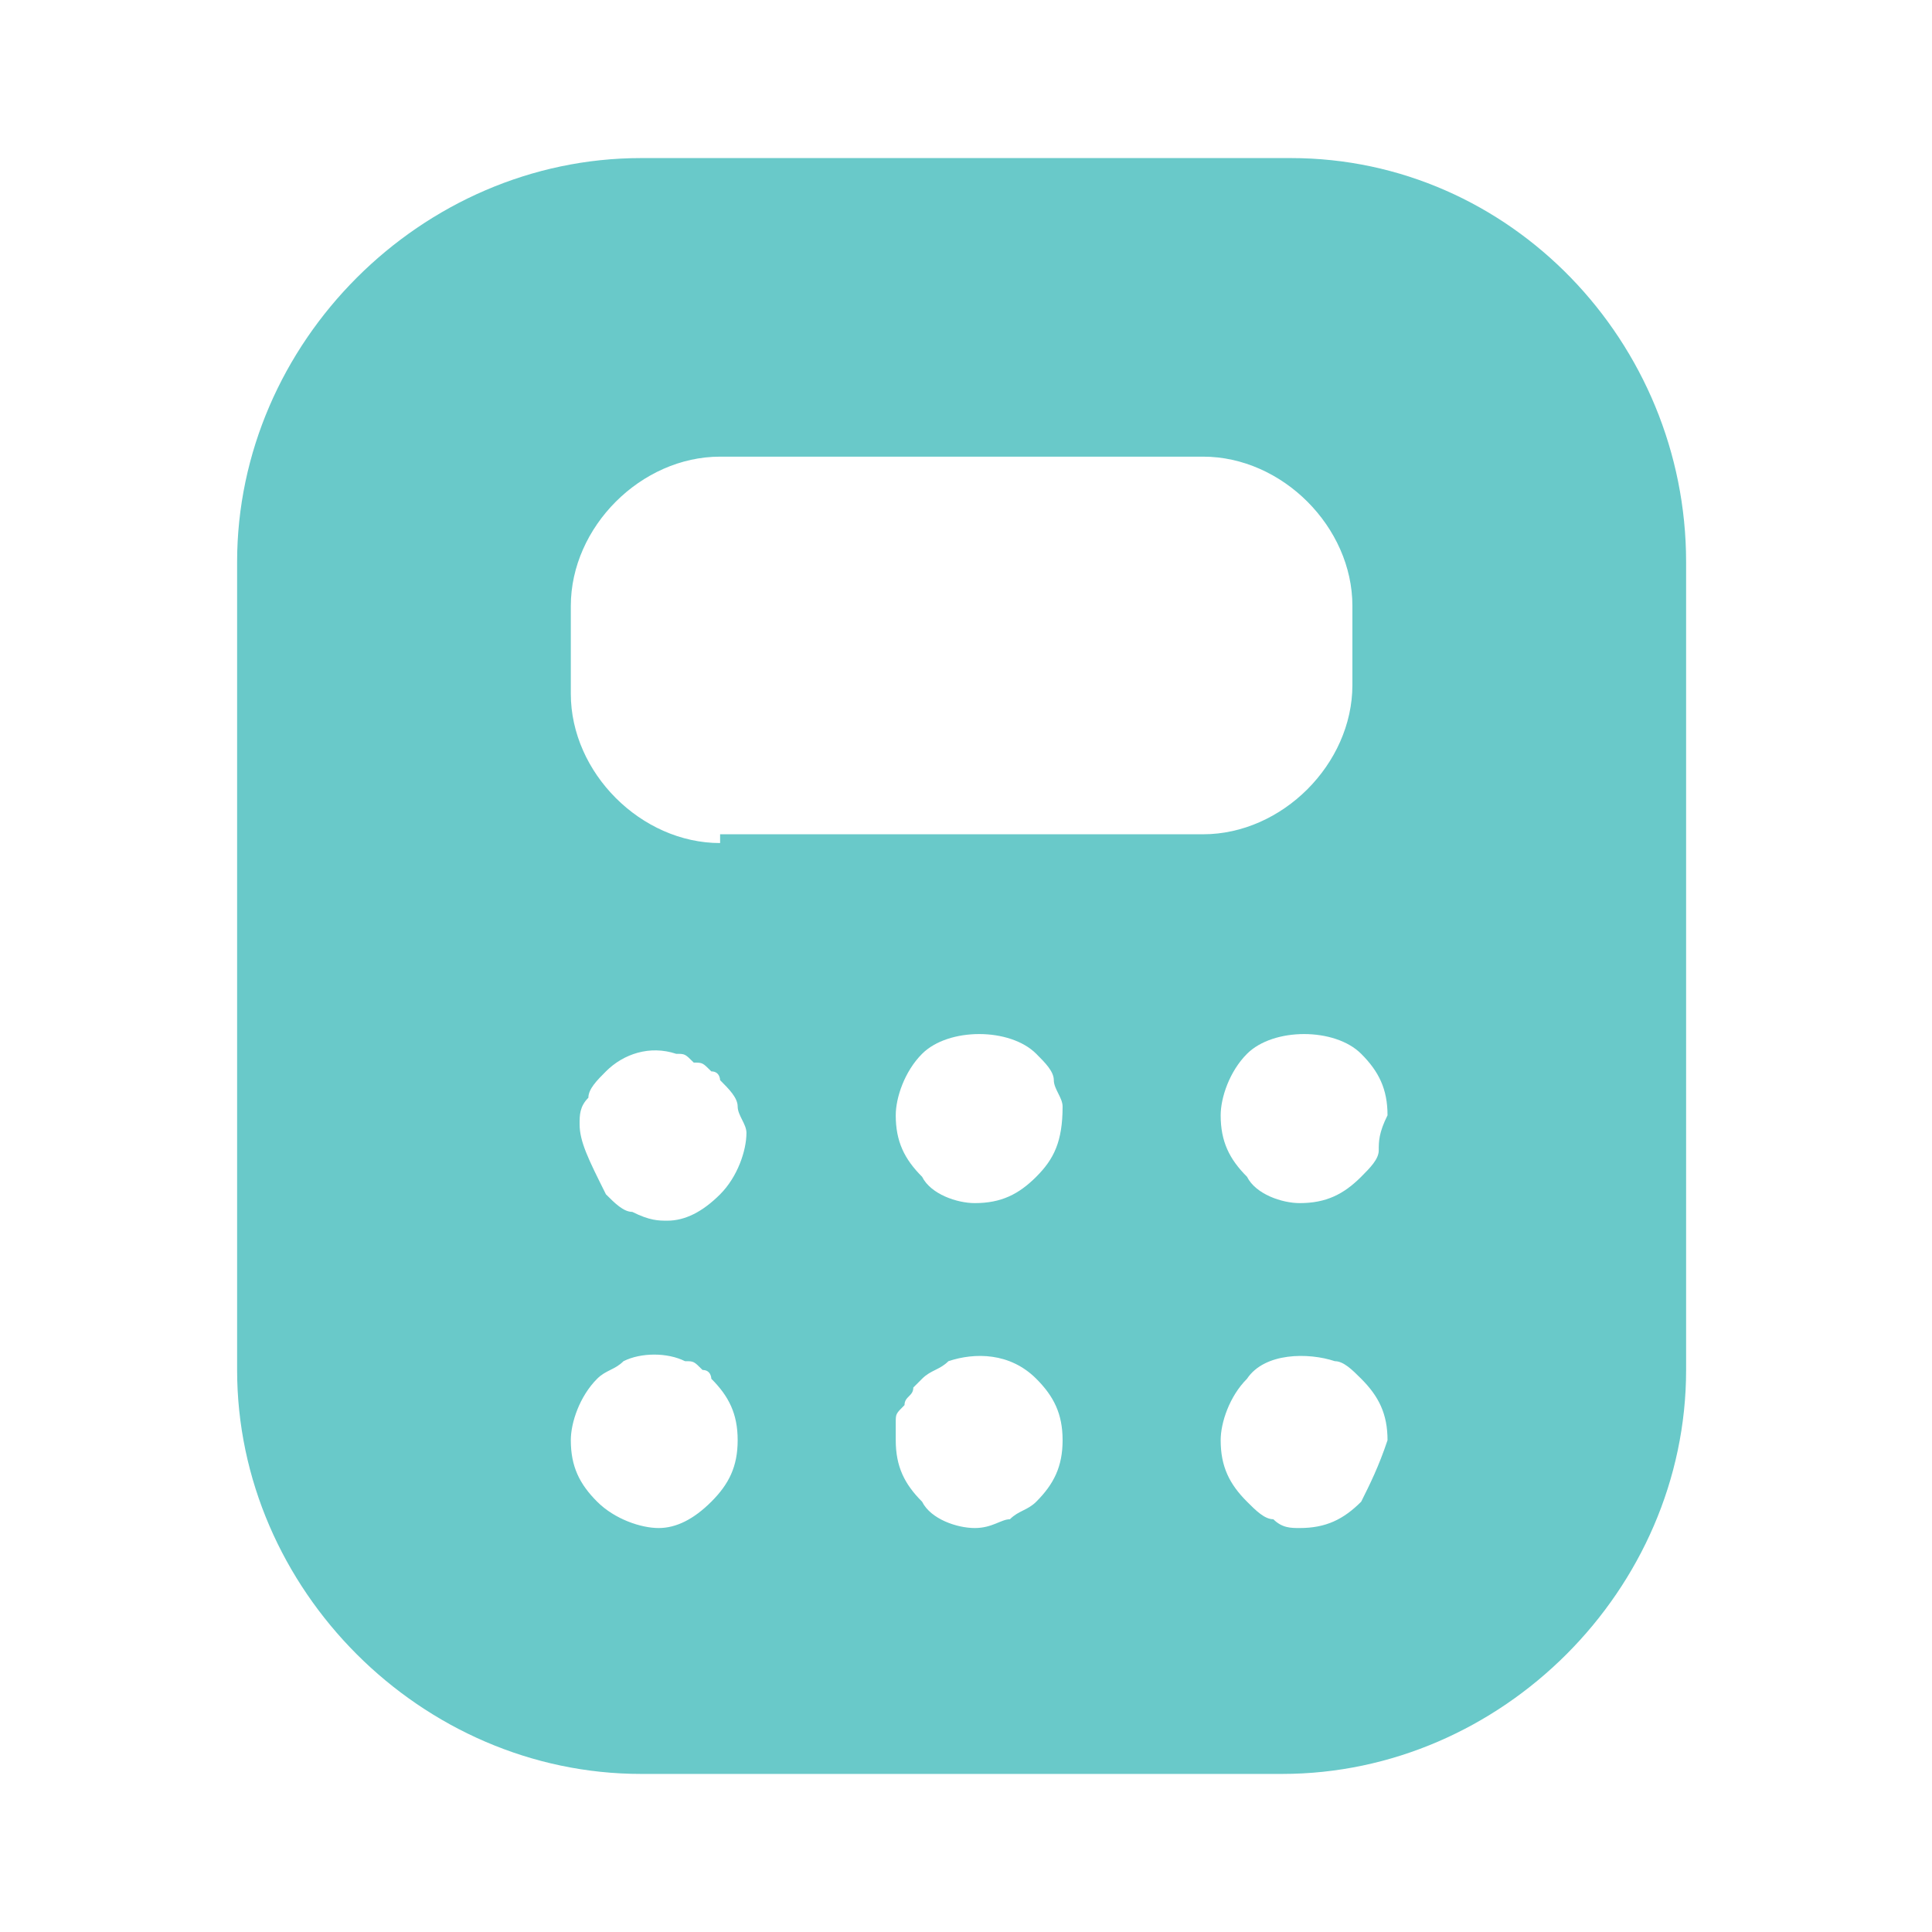 <?xml version="1.0" encoding="utf-8"?>
<!-- Generator: Adobe Illustrator 25.0.0, SVG Export Plug-In . SVG Version: 6.00 Build 0)  -->
<svg version="1.1" id="Layer_1" xmlns="http://www.w3.org/2000/svg" xmlns:xlink="http://www.w3.org/1999/xlink" x="0px" y="0px"
	 viewBox="0 0 22 22" style="enable-background:new 0 0 22 22;" xml:space="preserve">
<style type="text/css">
	.st0{fill:#69C9C9;}
</style>
<path class="st0" d="M14.7,1.8H7.3c-2.5,0-4.6,2.1-4.6,4.6v9.2c0,2.5,2.1,4.6,4.6,4.6h7.3c2.5,0,4.6-2.1,4.6-4.6V6.4
	C19.2,3.9,17.2,1.8,14.7,1.8z M8.1,17.1c-0.2,0.2-0.4,0.3-0.6,0.3c-0.2,0-0.5-0.1-0.7-0.3c-0.2-0.2-0.3-0.4-0.3-0.7
	c0-0.2,0.1-0.5,0.3-0.7c0.1-0.1,0.2-0.1,0.3-0.2c0.2-0.1,0.5-0.1,0.7,0c0.1,0,0.1,0,0.2,0.1c0.1,0,0.1,0.1,0.1,0.1
	c0.2,0.2,0.3,0.4,0.3,0.7C8.4,16.7,8.3,16.9,8.1,17.1z M6.6,12.8c0-0.1,0-0.2,0.1-0.3c0-0.1,0.1-0.2,0.2-0.3
	c0.2-0.2,0.5-0.3,0.8-0.2c0.1,0,0.1,0,0.2,0.1c0.1,0,0.1,0,0.2,0.1c0.1,0,0.1,0.1,0.1,0.1c0.1,0.1,0.2,0.2,0.2,0.3
	c0,0.1,0.1,0.2,0.1,0.3c0,0.2-0.1,0.5-0.3,0.7c-0.2,0.2-0.4,0.3-0.6,0.3c-0.1,0-0.2,0-0.4-0.1c-0.1,0-0.2-0.1-0.3-0.2
	C6.7,13.2,6.6,13,6.6,12.8z M11.8,17.1c-0.1,0.1-0.2,0.1-0.3,0.2c-0.1,0-0.2,0.1-0.4,0.1c-0.2,0-0.5-0.1-0.6-0.3
	c-0.2-0.2-0.3-0.4-0.3-0.7c0-0.1,0-0.1,0-0.2c0-0.1,0-0.1,0.1-0.2c0-0.1,0.1-0.1,0.1-0.2c0,0,0.1-0.1,0.1-0.1
	c0.1-0.1,0.2-0.1,0.3-0.2c0.3-0.1,0.7-0.1,1,0.2c0.2,0.2,0.3,0.4,0.3,0.7C12.1,16.7,12,16.9,11.8,17.1z M11.8,13.4
	c-0.2,0.2-0.4,0.3-0.7,0.3c-0.2,0-0.5-0.1-0.6-0.3c-0.2-0.2-0.3-0.4-0.3-0.7c0-0.2,0.1-0.5,0.3-0.7c0.3-0.3,1-0.3,1.3,0
	c0.1,0.1,0.2,0.2,0.2,0.3c0,0.1,0.1,0.2,0.1,0.3C12.1,13,12,13.2,11.8,13.4z M8.2,9.6c-0.9,0-1.7-0.8-1.7-1.7V6.9
	c0-0.9,0.8-1.7,1.7-1.7h5.5c0.9,0,1.7,0.8,1.7,1.7v0.9c0,0.9-0.8,1.7-1.7,1.7H8.2z M15.5,17.1c-0.2,0.2-0.4,0.3-0.7,0.3
	c-0.1,0-0.2,0-0.3-0.1c-0.1,0-0.2-0.1-0.3-0.2c-0.2-0.2-0.3-0.4-0.3-0.7c0-0.2,0.1-0.5,0.3-0.7c0.2-0.3,0.7-0.3,1-0.2
	c0.1,0,0.2,0.1,0.3,0.2c0.2,0.2,0.3,0.4,0.3,0.7C15.7,16.7,15.6,16.9,15.5,17.1z M15.7,13.1c0,0.1-0.1,0.2-0.2,0.3
	c-0.2,0.2-0.4,0.3-0.7,0.3c-0.2,0-0.5-0.1-0.6-0.3c-0.2-0.2-0.3-0.4-0.3-0.7c0-0.2,0.1-0.5,0.3-0.7c0.3-0.3,1-0.3,1.3,0
	c0.2,0.2,0.3,0.4,0.3,0.7C15.7,12.9,15.7,13,15.7,13.1z"/>
</svg>
